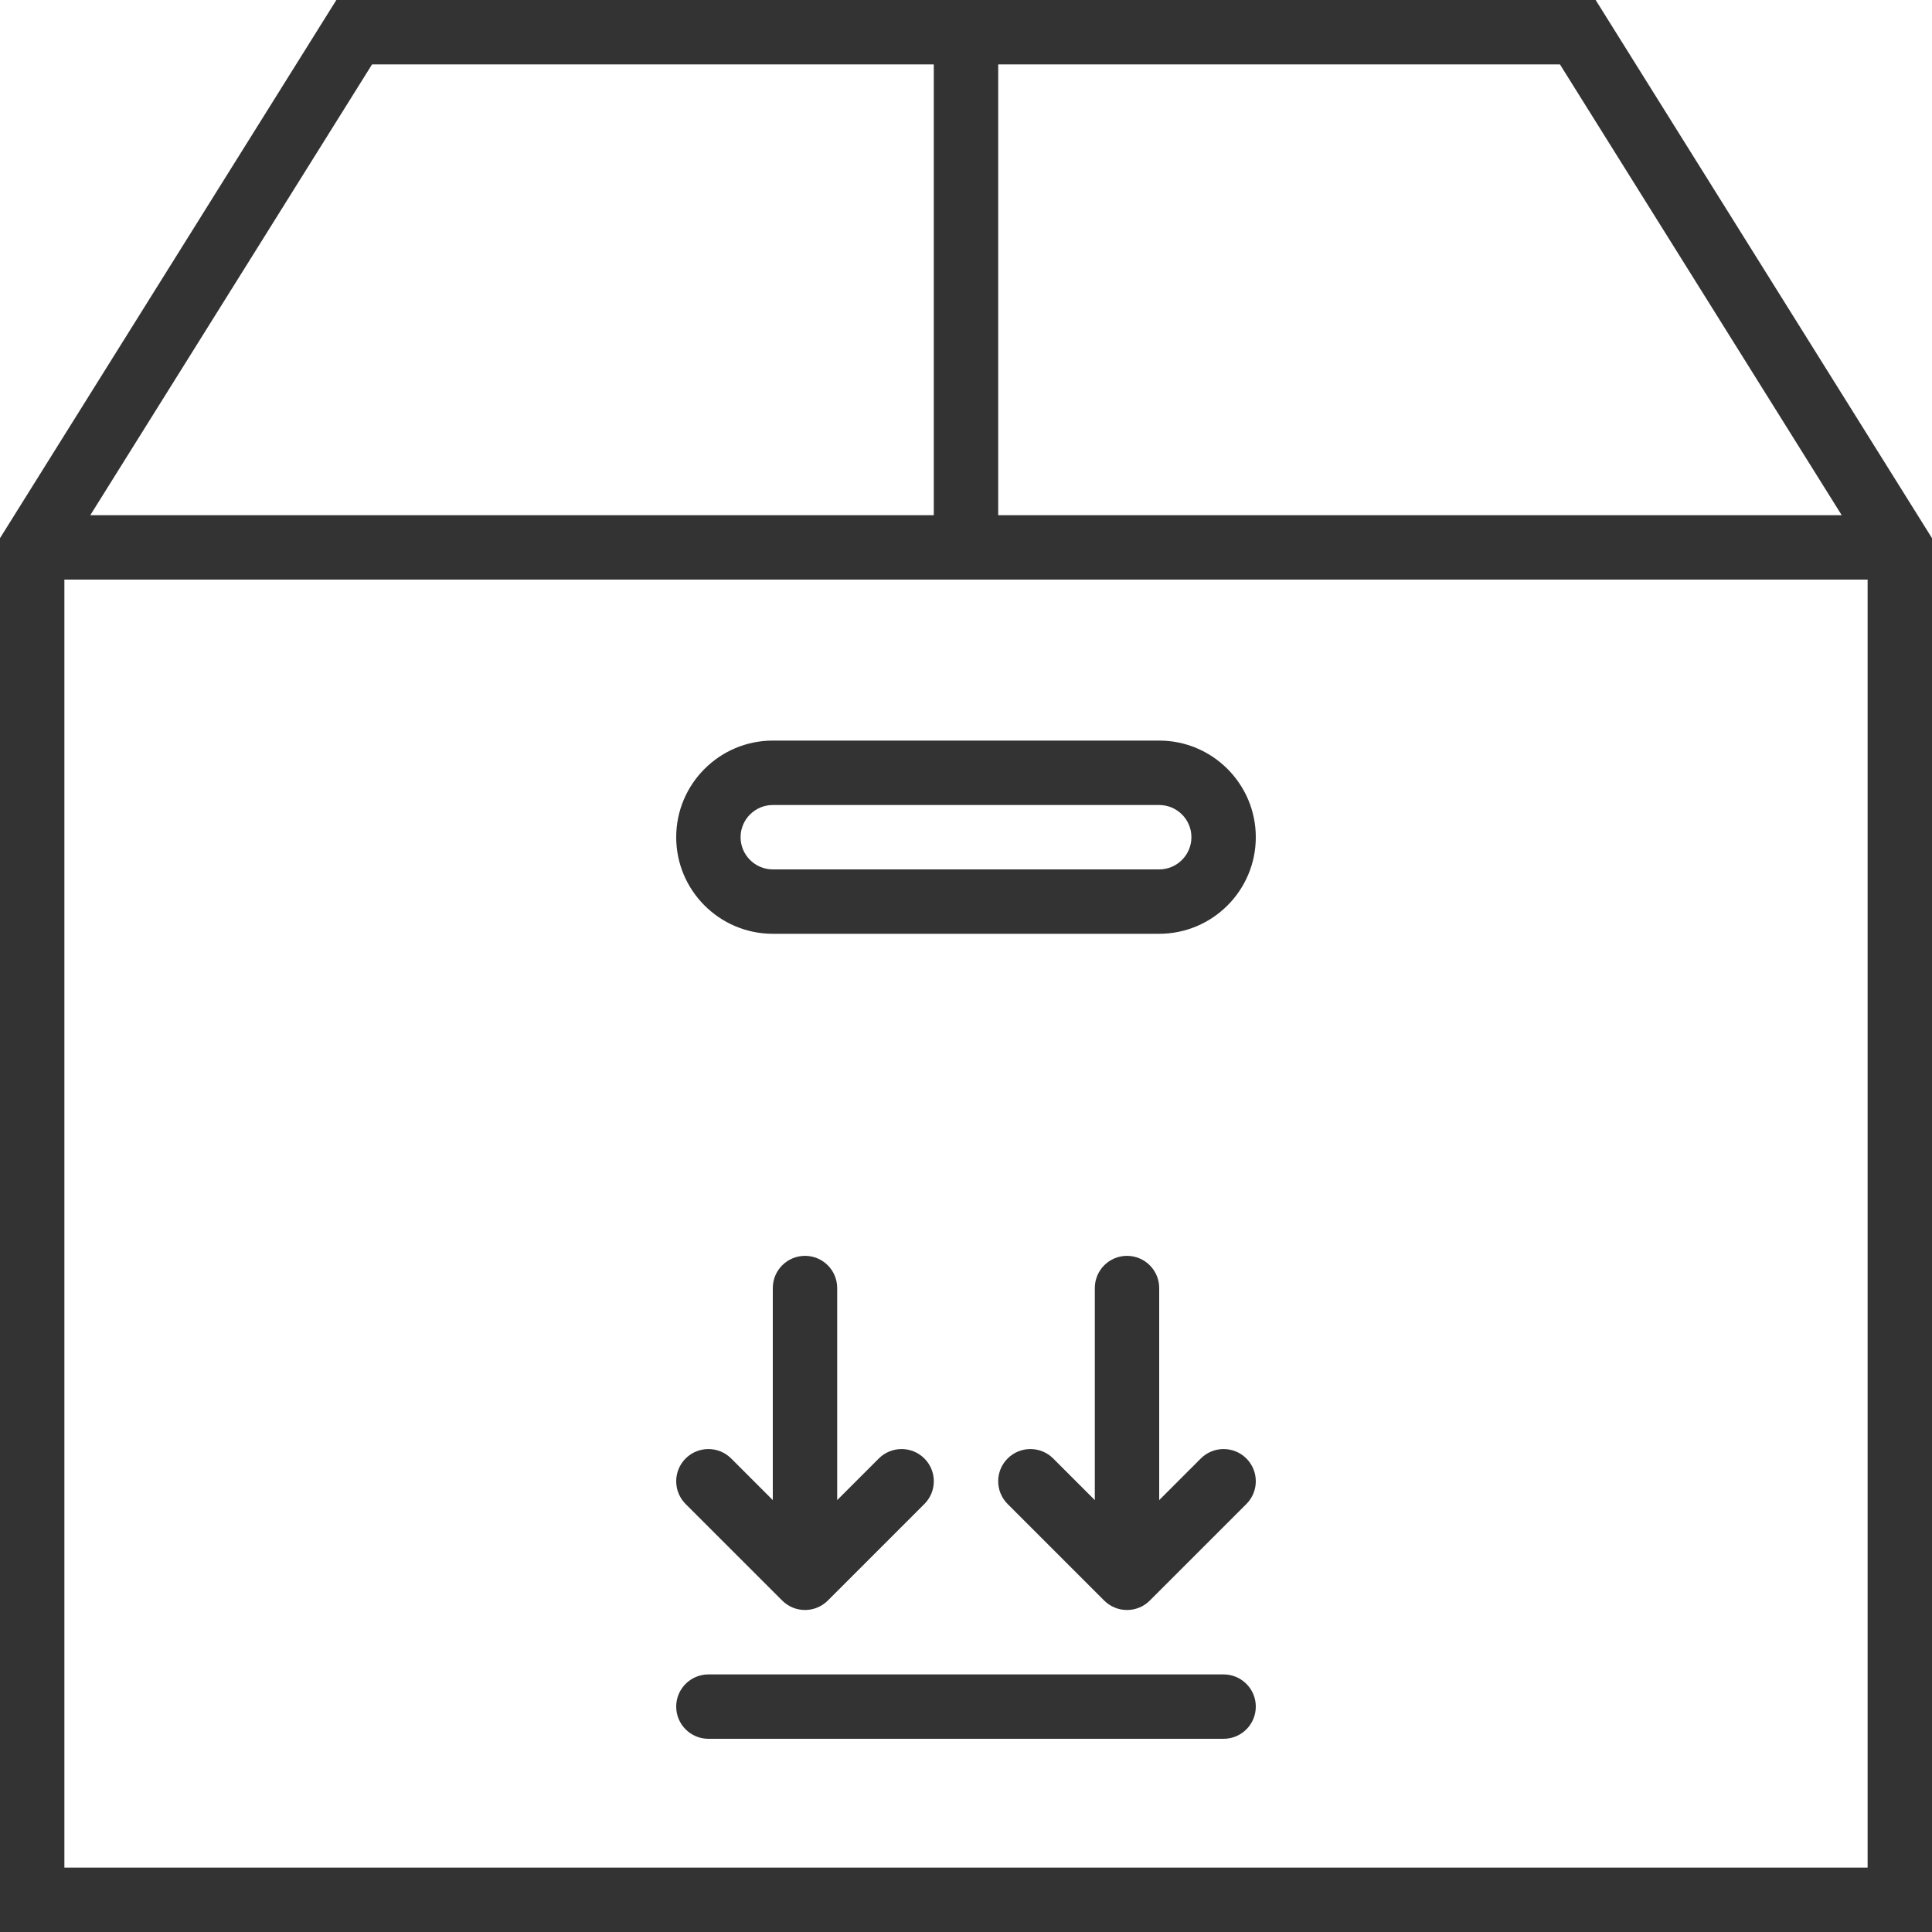 <svg width="40" height="40" viewBox="0 0 40 40" fill="none" xmlns="http://www.w3.org/2000/svg">
<path d="M33.036 0H6.964L0 11.142V40H40V11.142L33.036 0ZM38.131 10.667H20.667V1.333H32.297L38.131 10.667ZM7.703 1.333H19.333V10.667H1.869L7.703 1.333ZM1.333 38.667V12H38.667V38.667H1.333Z" fill="black" fill-opacity="0.8"/>
<path d="M24 15.333H16C14.897 15.333 14 16.231 14 17.333C14 18.436 14.897 19.333 16 19.333H24C25.103 19.333 26 18.436 26 17.333C26 16.231 25.103 15.333 24 15.333ZM24 18H16C15.633 18 15.333 17.701 15.333 17.333C15.333 16.965 15.633 16.667 16 16.667H24C24.367 16.667 24.667 16.965 24.667 17.333C24.667 17.701 24.367 18 24 18Z" fill="black" fill-opacity="0.8"/>
<path d="M25.333 34.667H14.667C14.299 34.667 14 34.965 14 35.333C14 35.702 14.299 36 14.667 36H25.333C25.701 36 26 35.702 26 35.333C26 34.965 25.701 34.667 25.333 34.667Z" fill="black" fill-opacity="0.8"/>
<path d="M16.667 26.001C17.035 26.001 17.333 26.299 17.333 26.668V31.058L18.195 30.196C18.325 30.066 18.496 30.001 18.667 30.001C18.837 30.001 19.008 30.066 19.138 30.196C19.399 30.457 19.399 30.878 19.138 31.139L17.139 33.138C17.077 33.2 17.003 33.249 16.921 33.283C16.759 33.35 16.575 33.35 16.412 33.283C16.33 33.249 16.257 33.2 16.195 33.138L14.195 31.139C13.935 30.878 13.935 30.457 14.195 30.196C14.325 30.066 14.496 30.001 14.667 30.001C14.837 30.001 15.008 30.066 15.138 30.196L16 31.058V26.668C16 26.299 16.299 26.001 16.667 26.001Z" fill="black" fill-opacity="0.8"/>
<path d="M23.805 33.138C23.744 33.2 23.67 33.249 23.588 33.283C23.425 33.35 23.241 33.35 23.079 33.283C22.997 33.249 22.923 33.2 22.861 33.138L20.862 31.139C20.601 30.878 20.601 30.457 20.862 30.196C20.992 30.066 21.163 30.001 21.333 30.001C21.504 30.001 21.675 30.066 21.805 30.196L22.667 31.058V26.668C22.667 26.299 22.965 26.001 23.333 26.001C23.701 26.001 24 26.299 24 26.668V31.058L24.862 30.196C24.992 30.066 25.163 30.001 25.333 30.001C25.504 30.001 25.675 30.066 25.805 30.196C26.065 30.457 26.065 30.878 25.805 31.139L23.805 33.138Z" fill="black" fill-opacity="0.8"/>
</svg>
